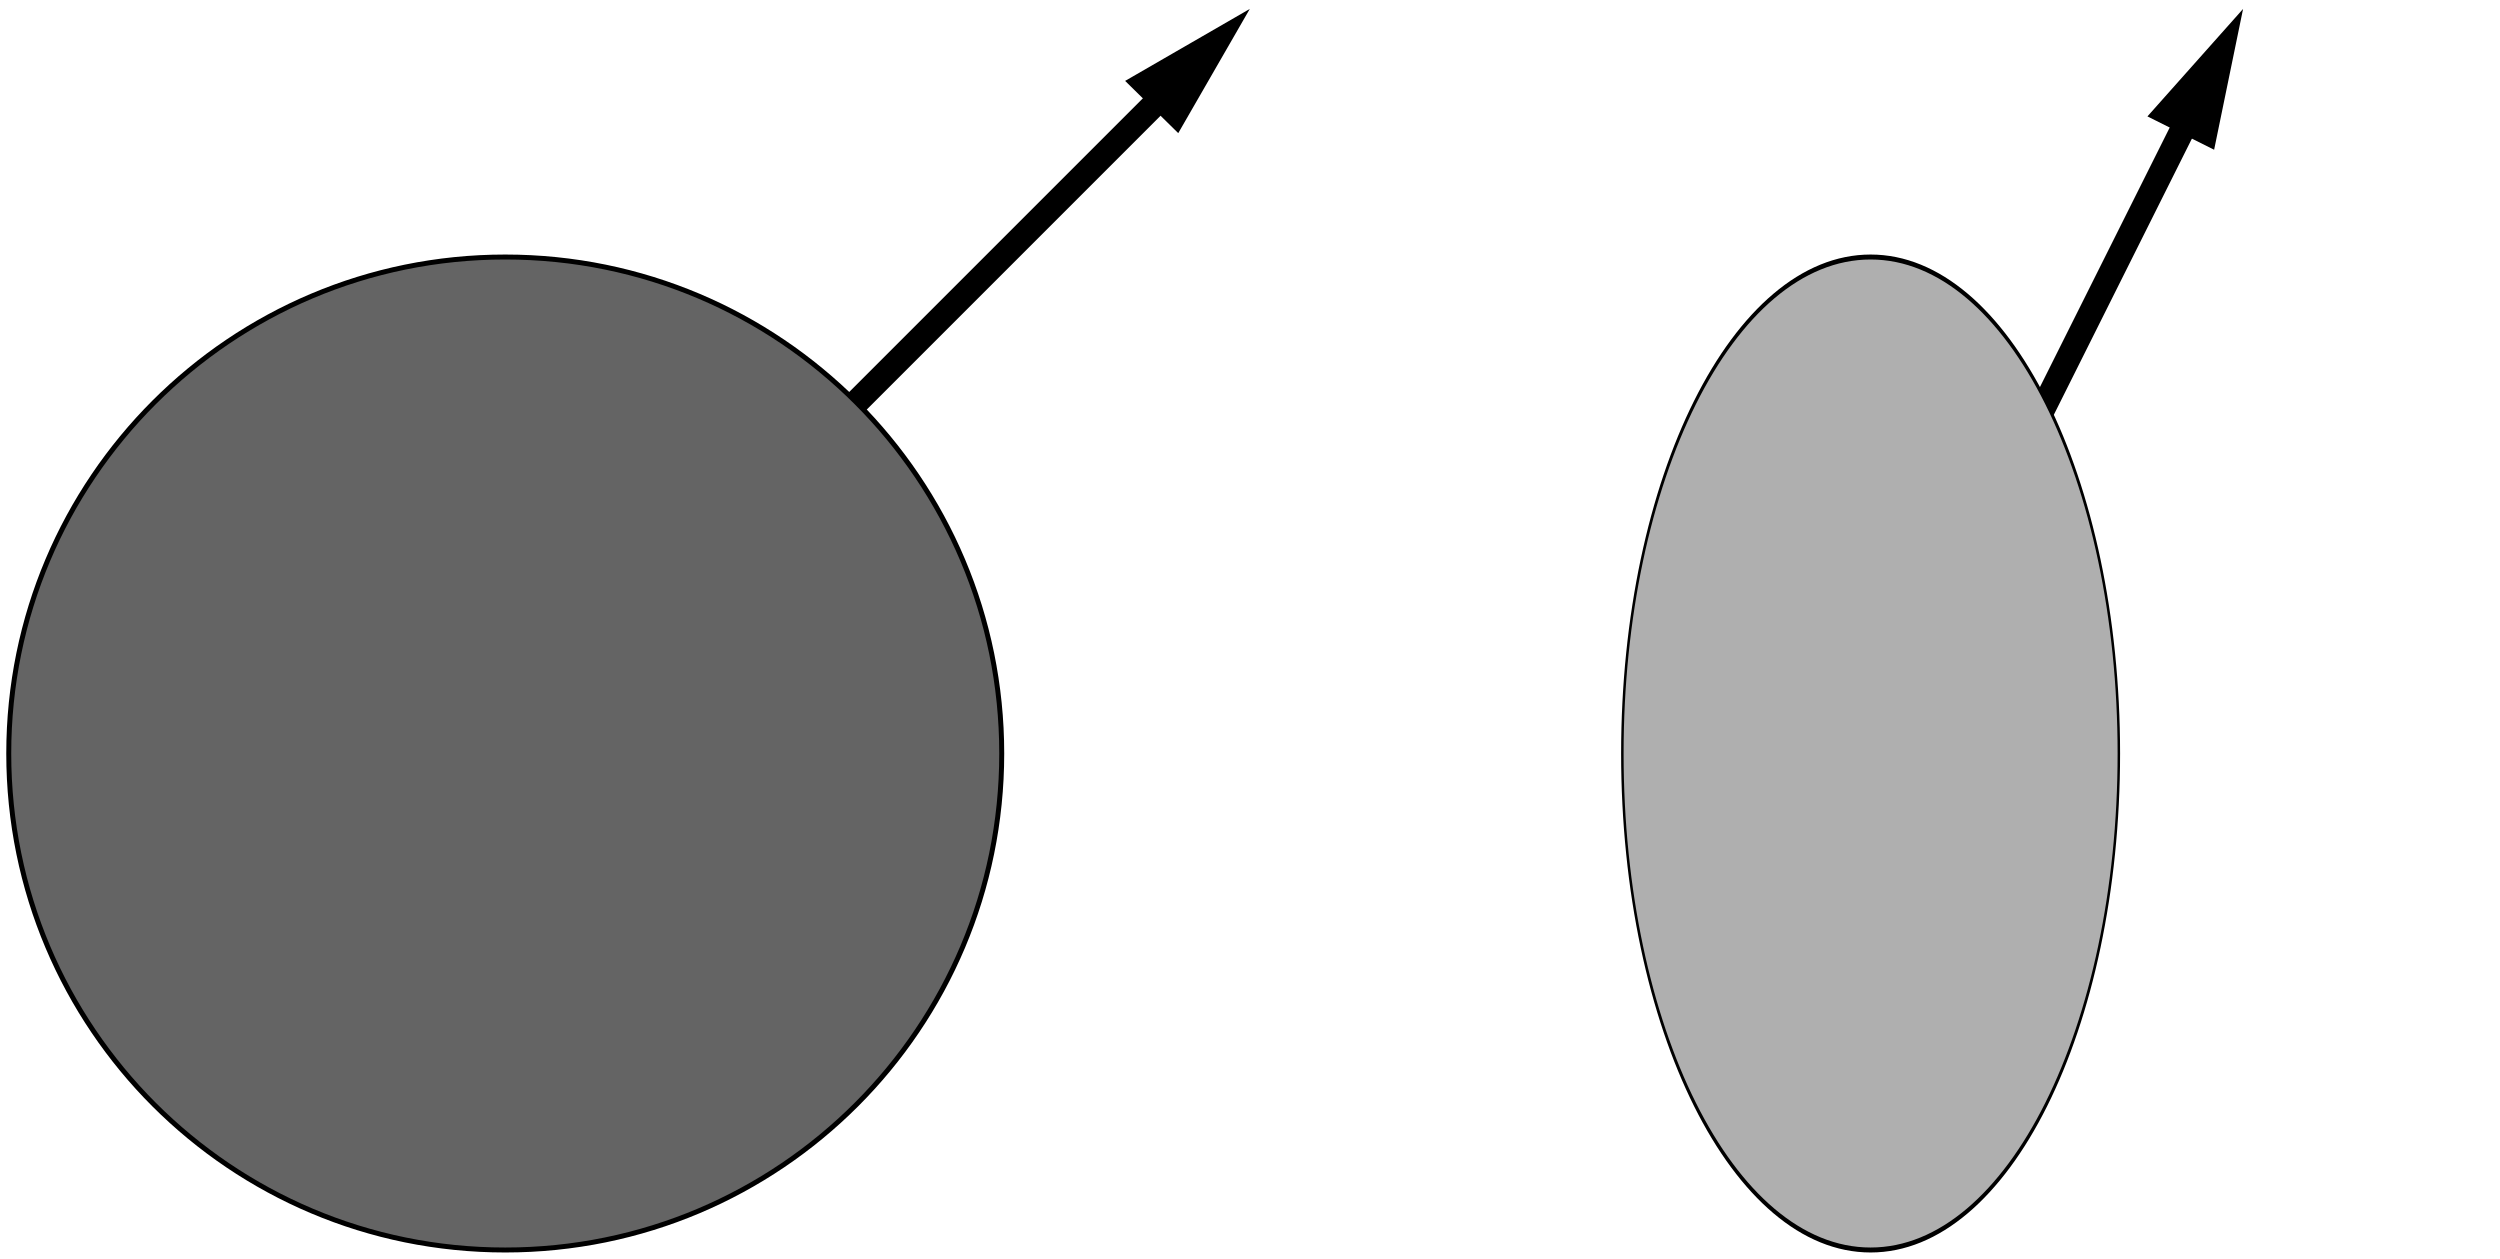 <?xml version="1.0" encoding="UTF-8"?>
<svg xmlns="http://www.w3.org/2000/svg" xmlns:xlink="http://www.w3.org/1999/xlink" width="285.465pt" height="143.732pt" viewBox="0 0 285.465 143.732" version="1.1">
<g id="surface1">
<path style="fill:none;stroke-width:0.1;stroke-linecap:butt;stroke-linejoin:miter;stroke:rgb(0%,0%,0%);stroke-opacity:1;stroke-miterlimit:10;" d="M 2 2 L 4.855 4.855 " transform="matrix(28.346,0,0,-28.346,1,142.732)"/>
<path style="fill-rule:nonzero;fill:rgb(0%,0%,0%);fill-opacity:1;stroke-width:0.1;stroke-linecap:butt;stroke-linejoin:miter;stroke:rgb(0%,0%,0%);stroke-opacity:1;stroke-miterlimit:10;" d="M 4.7 4.58 L 4.863 4.863 L 4.579 4.699 Z M 4.7 4.58 " transform="matrix(28.346,0,0,-28.346,1,142.732)"/>
<path style=" stroke:none;fill-rule:nonzero;fill:rgb(39.216%,39.216%,39.216%);fill-opacity:1;" d="M 114.387 86.039 C 114.387 54.73 89.004 29.348 57.691 29.348 C 26.383 29.348 1 54.73 1 86.039 C 1 117.352 26.383 142.73 57.691 142.73 C 89.004 142.73 114.387 117.352 114.387 86.039 "/>
<path style="fill:none;stroke-width:0.02;stroke-linecap:butt;stroke-linejoin:miter;stroke:rgb(0%,0%,0%);stroke-opacity:1;stroke-miterlimit:10;" d="M 4 2 C 4 3.105 3.105 4 2 4 C 0.895 4 0 3.105 0 2 C 0 0.895 0.895 0 2 0 C 3.105 0 4 0.895 4 2 Z M 4 2 " transform="matrix(28.346,0,0,-28.346,1,142.732)"/>
<path style="fill:none;stroke-width:0.1;stroke-linecap:butt;stroke-linejoin:miter;stroke:rgb(0%,0%,0%);stroke-opacity:1;stroke-miterlimit:10;" d="M 7.5 2 L 8.908 4.816 " transform="matrix(28.346,0,0,-28.346,1,142.732)"/>
<path style="fill-rule:nonzero;fill:rgb(0%,0%,0%);fill-opacity:1;stroke-width:0.1;stroke-linecap:butt;stroke-linejoin:miter;stroke:rgb(0%,0%,0%);stroke-opacity:1;stroke-miterlimit:10;" d="M 8.848 4.506 L 8.914 4.827 L 8.696 4.582 Z M 8.848 4.506 " transform="matrix(28.346,0,0,-28.346,1,142.732)"/>
<path style=" stroke:none;fill-rule:nonzero;fill:rgb(68.627%,68.627%,68.627%);fill-opacity:1;" d="M 241.945 86.039 C 241.945 54.73 229.254 29.348 213.598 29.348 C 197.941 29.348 185.254 54.73 185.254 86.039 C 185.254 117.352 197.941 142.73 213.598 142.73 C 229.254 142.73 241.945 117.352 241.945 86.039 "/>
<path style="fill:none;stroke-width:0.02;stroke-linecap:butt;stroke-linejoin:miter;stroke:rgb(0%,0%,0%);stroke-opacity:1;stroke-miterlimit:10;" d="M 9.5 2 C 9.5 3.105 8.605 4 7.5 4 C 6.395 4 5.5 3.105 5.5 2 C 5.5 0.895 6.395 0 7.5 0 C 8.605 0 9.5 0.895 9.5 2 Z M 9.5 2 " transform="matrix(14.173,0,0,-28.346,107.299,142.732)"/>
</g>
</svg>
